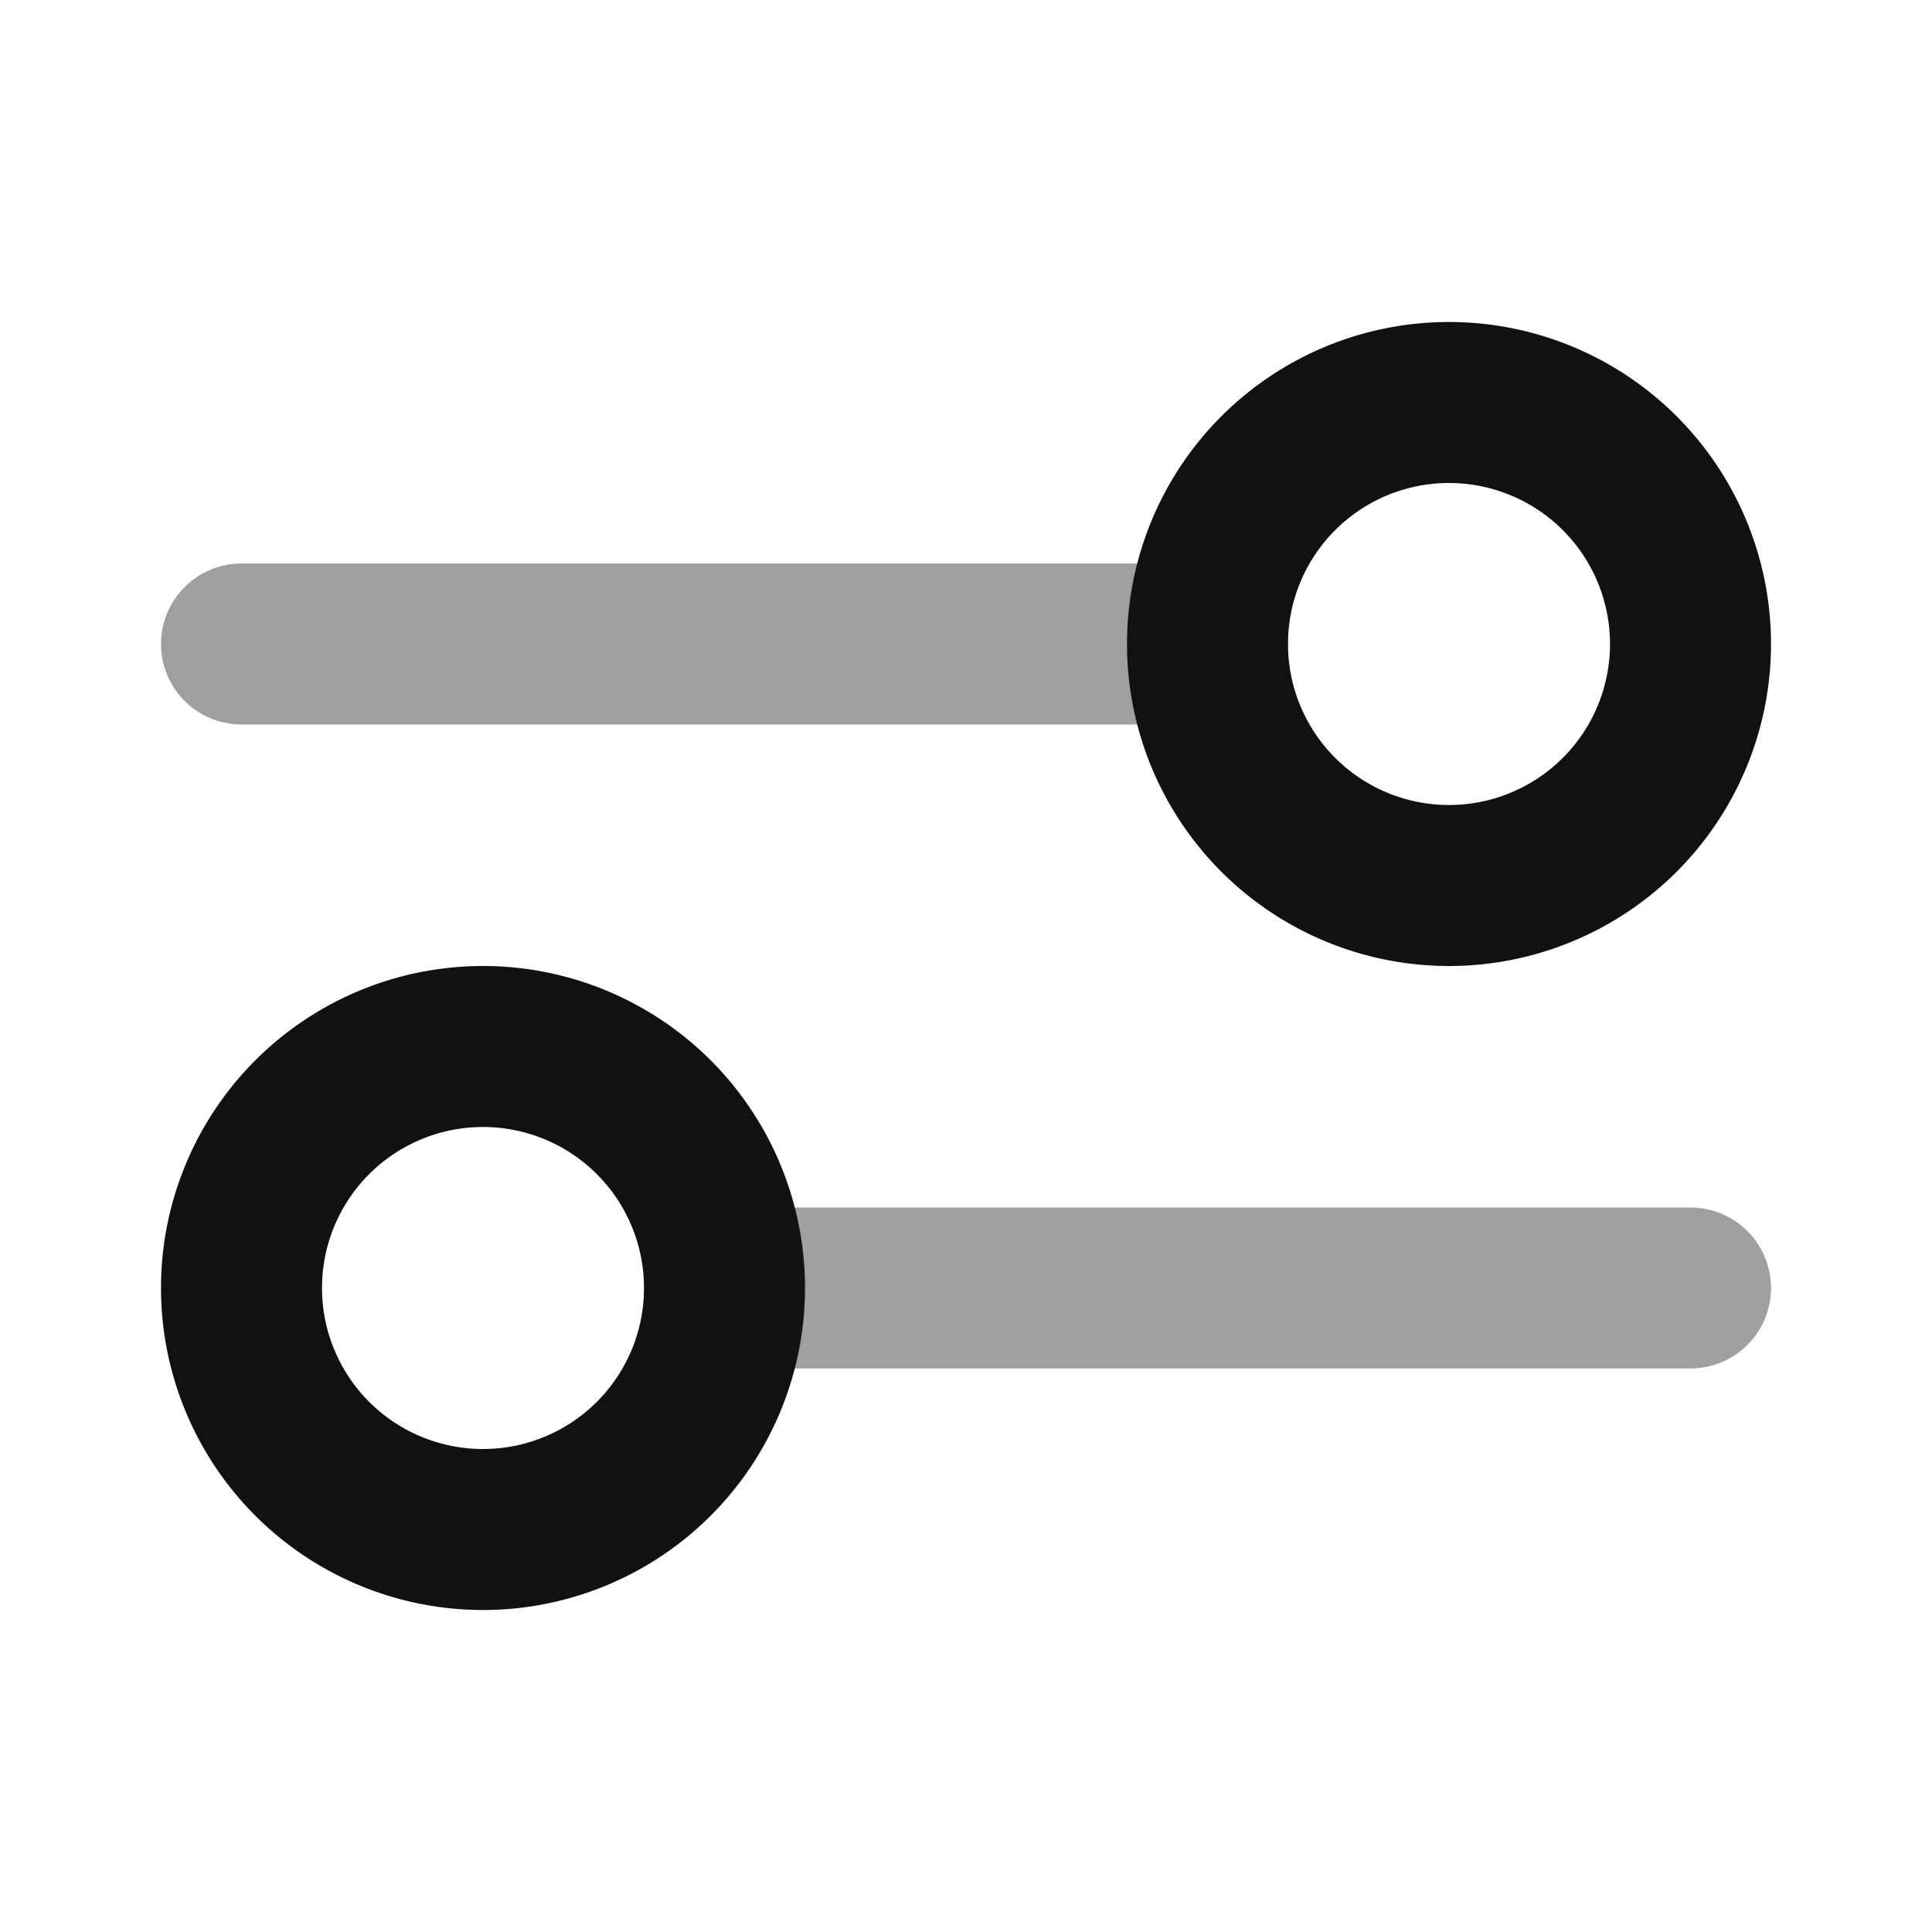 <svg xmlns="http://www.w3.org/2000/svg" width="24" height="24" fill="none"><path stroke="#111" stroke-linecap="round" stroke-linejoin="round" stroke-width="2" d="M3 8h12m-6 8h12" opacity=".4"/><path stroke="#111" stroke-linecap="round" stroke-linejoin="round" stroke-width="2" d="M18 11a3 3 0 1 0 0-6 3 3 0 0 0 0 6ZM6 19a3 3 0 1 0 0-6 3 3 0 0 0 0 6Z"/></svg>